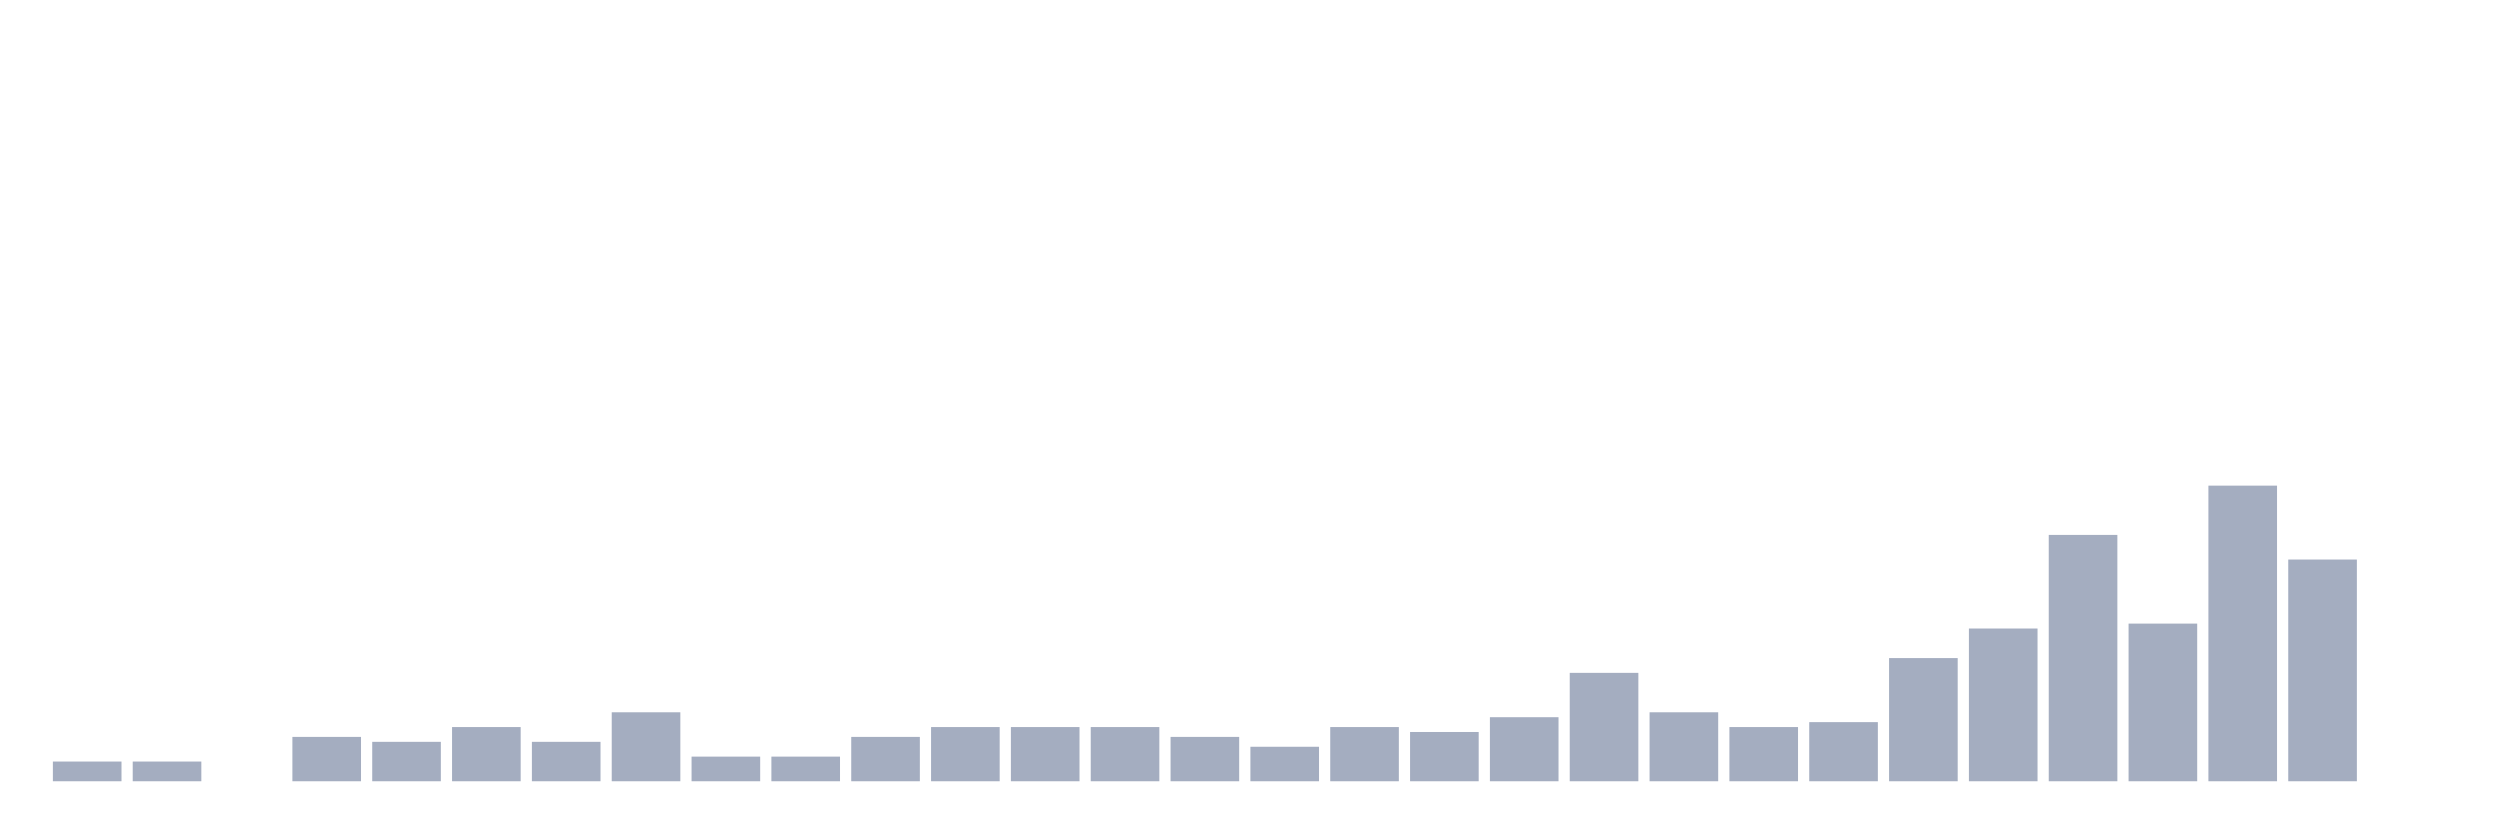 <svg xmlns="http://www.w3.org/2000/svg" viewBox="0 0 480 160"><g transform="translate(10,10)"><rect class="bar" x="0.153" width="13.175" y="136.216" height="3.784" fill="rgb(164,173,192)"></rect><rect class="bar" x="15.482" width="13.175" y="136.216" height="3.784" fill="rgb(164,173,192)"></rect><rect class="bar" x="30.81" width="13.175" y="140" height="0" fill="rgb(164,173,192)"></rect><rect class="bar" x="46.138" width="13.175" y="131.486" height="8.514" fill="rgb(164,173,192)"></rect><rect class="bar" x="61.466" width="13.175" y="132.432" height="7.568" fill="rgb(164,173,192)"></rect><rect class="bar" x="76.794" width="13.175" y="129.595" height="10.405" fill="rgb(164,173,192)"></rect><rect class="bar" x="92.123" width="13.175" y="132.432" height="7.568" fill="rgb(164,173,192)"></rect><rect class="bar" x="107.451" width="13.175" y="126.757" height="13.243" fill="rgb(164,173,192)"></rect><rect class="bar" x="122.779" width="13.175" y="135.27" height="4.73" fill="rgb(164,173,192)"></rect><rect class="bar" x="138.107" width="13.175" y="135.27" height="4.73" fill="rgb(164,173,192)"></rect><rect class="bar" x="153.436" width="13.175" y="131.486" height="8.514" fill="rgb(164,173,192)"></rect><rect class="bar" x="168.764" width="13.175" y="129.595" height="10.405" fill="rgb(164,173,192)"></rect><rect class="bar" x="184.092" width="13.175" y="129.595" height="10.405" fill="rgb(164,173,192)"></rect><rect class="bar" x="199.42" width="13.175" y="129.595" height="10.405" fill="rgb(164,173,192)"></rect><rect class="bar" x="214.748" width="13.175" y="131.486" height="8.514" fill="rgb(164,173,192)"></rect><rect class="bar" x="230.077" width="13.175" y="133.378" height="6.622" fill="rgb(164,173,192)"></rect><rect class="bar" x="245.405" width="13.175" y="129.595" height="10.405" fill="rgb(164,173,192)"></rect><rect class="bar" x="260.733" width="13.175" y="130.541" height="9.459" fill="rgb(164,173,192)"></rect><rect class="bar" x="276.061" width="13.175" y="127.703" height="12.297" fill="rgb(164,173,192)"></rect><rect class="bar" x="291.39" width="13.175" y="119.189" height="20.811" fill="rgb(164,173,192)"></rect><rect class="bar" x="306.718" width="13.175" y="126.757" height="13.243" fill="rgb(164,173,192)"></rect><rect class="bar" x="322.046" width="13.175" y="129.595" height="10.405" fill="rgb(164,173,192)"></rect><rect class="bar" x="337.374" width="13.175" y="128.649" height="11.351" fill="rgb(164,173,192)"></rect><rect class="bar" x="352.702" width="13.175" y="116.351" height="23.649" fill="rgb(164,173,192)"></rect><rect class="bar" x="368.031" width="13.175" y="110.676" height="29.324" fill="rgb(164,173,192)"></rect><rect class="bar" x="383.359" width="13.175" y="92.703" height="47.297" fill="rgb(164,173,192)"></rect><rect class="bar" x="398.687" width="13.175" y="109.73" height="30.27" fill="rgb(164,173,192)"></rect><rect class="bar" x="414.015" width="13.175" y="83.243" height="56.757" fill="rgb(164,173,192)"></rect><rect class="bar" x="429.344" width="13.175" y="97.432" height="42.568" fill="rgb(164,173,192)"></rect><rect class="bar" x="444.672" width="13.175" y="140" height="0" fill="rgb(164,173,192)"></rect></g></svg>
